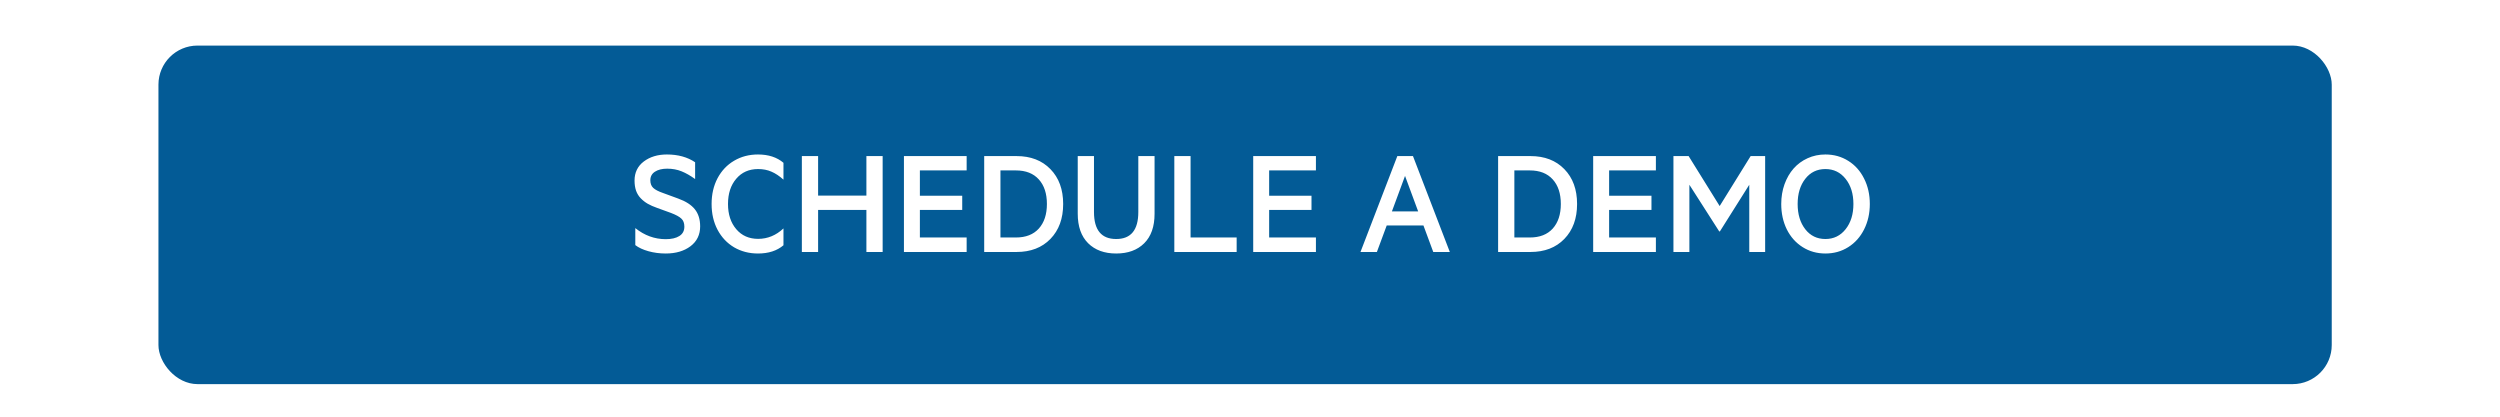 <svg width="384" height="64" viewBox="0 0 384 64" fill="none" xmlns="http://www.w3.org/2000/svg">
<g filter="url(#filter0_d)">
<g filter="url(#filter1_d)">
<rect x="24.338" y="4" width="333.817" height="52" rx="6" fill="#035B96"/>
</g>
<path d="M97.583 36.65V34.037C98.997 35.169 100.555 35.736 102.259 35.736C103.141 35.736 103.837 35.576 104.345 35.255C104.86 34.935 105.118 34.455 105.118 33.814C105.118 33.267 104.962 32.853 104.649 32.572C104.345 32.283 103.813 31.994 103.055 31.705L100.923 30.931C100.368 30.736 99.891 30.525 99.493 30.298C99.102 30.072 98.747 29.794 98.427 29.466C98.106 29.138 97.864 28.748 97.7 28.294C97.544 27.841 97.466 27.322 97.466 26.736C97.466 25.502 97.938 24.525 98.884 23.806C99.837 23.087 101.02 22.728 102.434 22.728C104.145 22.728 105.591 23.127 106.77 23.923V26.502C106.059 25.986 105.368 25.591 104.696 25.318C104.024 25.044 103.286 24.908 102.481 24.908C101.7 24.908 101.071 25.064 100.595 25.377C100.126 25.681 99.891 26.119 99.891 26.689C99.891 27.189 100.04 27.58 100.337 27.861C100.641 28.142 101.134 28.4 101.813 28.634L104.18 29.502C105.345 29.923 106.196 30.474 106.735 31.154C107.274 31.834 107.544 32.705 107.544 33.767C107.544 35.056 107.048 36.076 106.055 36.826C105.063 37.568 103.798 37.939 102.259 37.939C101.321 37.939 100.434 37.822 99.599 37.587C98.763 37.353 98.091 37.041 97.583 36.65ZM110.216 34.294C109.606 33.138 109.302 31.818 109.302 30.334C109.302 28.849 109.606 27.529 110.216 26.373C110.833 25.216 111.68 24.322 112.759 23.689C113.845 23.048 115.067 22.728 116.427 22.728C118.036 22.728 119.341 23.154 120.341 24.005V26.595C119.716 26.033 119.098 25.623 118.489 25.365C117.88 25.099 117.2 24.966 116.45 24.966C115.052 24.966 113.93 25.462 113.087 26.455C112.243 27.439 111.821 28.732 111.821 30.334C111.821 31.919 112.243 33.209 113.087 34.201C113.93 35.193 115.052 35.689 116.45 35.689C117.903 35.689 119.2 35.154 120.341 34.084V36.673C119.348 37.517 118.044 37.939 116.427 37.939C115.067 37.939 113.845 37.623 112.759 36.99C111.68 36.349 110.833 35.451 110.216 34.294ZM133.079 22.974H135.575V37.705H133.079V31.248H125.661V37.705H123.165V22.974H125.661V29.044H133.079V22.974ZM138.845 22.974H148.477V25.177H141.294V29.068H147.798V31.248H141.294V35.478H148.477V37.705H138.845V22.974ZM151.173 37.705V22.974H156.141C158.313 22.974 160.048 23.642 161.345 24.978C162.649 26.314 163.302 28.099 163.302 30.334C163.302 32.568 162.649 34.357 161.345 35.701C160.048 37.037 158.313 37.705 156.141 37.705H151.173ZM153.669 35.478H156.048C157.563 35.478 158.735 35.021 159.563 34.107C160.391 33.185 160.805 31.927 160.805 30.334C160.805 28.732 160.391 27.474 159.563 26.56C158.735 25.638 157.563 25.177 156.048 25.177H153.669V35.478ZM175.747 36.369C174.692 37.416 173.259 37.939 171.446 37.939C169.634 37.939 168.196 37.412 167.134 36.357C166.071 35.294 165.54 33.783 165.54 31.822V22.974H168.036V31.564C168.036 34.33 169.173 35.712 171.446 35.712C173.712 35.712 174.845 34.33 174.845 31.564V22.974H177.341V31.845C177.341 33.806 176.809 35.314 175.747 36.369ZM180.376 37.705V22.974H182.872V35.478H189.95V37.705H180.376ZM192.493 22.974H202.126V25.177H194.942V29.068H201.446V31.248H194.942V35.478H202.126V37.705H192.493V22.974ZM215.813 26.021L213.798 31.47H217.829L215.813 26.021ZM220.149 37.705L218.638 33.627H213.001L211.489 37.705H208.97L214.63 22.974H217.032L222.692 37.705H220.149ZM230.11 37.705V22.974H235.079C237.251 22.974 238.985 23.642 240.282 24.978C241.587 26.314 242.239 28.099 242.239 30.334C242.239 32.568 241.587 34.357 240.282 35.701C238.985 37.037 237.251 37.705 235.079 37.705H230.11ZM232.606 35.478H234.985C236.501 35.478 237.673 35.021 238.501 34.107C239.329 33.185 239.743 31.927 239.743 30.334C239.743 28.732 239.329 27.474 238.501 26.56C237.673 25.638 236.501 25.177 234.985 25.177H232.606V35.478ZM244.712 22.974H254.345V25.177H247.161V29.068H253.665V31.248H247.161V35.478H254.345V37.705H244.712V22.974ZM264.177 34.541H264.071L259.489 27.38V37.705H257.04V22.974H259.372L264.141 30.65L268.899 22.974H271.126V37.705H268.688V27.38L264.177 34.541ZM287.204 30.334C287.204 31.771 286.911 33.072 286.325 34.236C285.747 35.392 284.938 36.298 283.899 36.955C282.86 37.611 281.688 37.939 280.384 37.939C279.087 37.939 277.919 37.611 276.88 36.955C275.841 36.298 275.032 35.392 274.454 34.236C273.884 33.072 273.598 31.771 273.598 30.334C273.598 29.248 273.766 28.236 274.102 27.298C274.446 26.353 274.911 25.548 275.497 24.884C276.091 24.212 276.809 23.685 277.653 23.302C278.497 22.919 279.407 22.728 280.384 22.728C281.688 22.728 282.86 23.056 283.899 23.712C284.938 24.361 285.747 25.267 286.325 26.431C286.911 27.587 287.204 28.888 287.204 30.334ZM283.489 34.201C284.286 33.193 284.684 31.904 284.684 30.334C284.684 28.763 284.286 27.478 283.489 26.478C282.692 25.47 281.657 24.966 280.384 24.966C279.102 24.966 278.071 25.466 277.29 26.466C276.509 27.466 276.118 28.755 276.118 30.334C276.118 31.912 276.509 33.205 277.29 34.212C278.071 35.212 279.102 35.712 280.384 35.712C281.657 35.712 282.692 35.209 283.489 34.201Z" fill="white"/>
</g>
<defs>
<filter id="filter0_d" x="23.338" y="4" width="335.817" height="54" filterUnits="userSpaceOnUse" color-interpolation-filters="sRGB">
<feFlood flood-opacity="0" result="BackgroundImageFix"/>
<feColorMatrix in="SourceAlpha" type="matrix" values="0 0 0 0 0 0 0 0 0 0 0 0 0 0 0 0 0 0 127 0" result="hardAlpha"/>
<feOffset dy="1"/>
<feGaussianBlur stdDeviation="0.5"/>
<feColorMatrix type="matrix" values="0 0 0 0 0 0 0 0 0 0 0 0 0 0 0 0 0 0 0.25 0"/>
<feBlend mode="normal" in2="BackgroundImageFix" result="effect1_dropShadow"/>
<feBlend mode="normal" in="SourceGraphic" in2="effect1_dropShadow" result="shape"/>
</filter>
<filter id="filter1_d" x="18.338" y="0" width="345.817" height="64" filterUnits="userSpaceOnUse" color-interpolation-filters="sRGB">
<feFlood flood-opacity="0" result="BackgroundImageFix"/>
<feColorMatrix in="SourceAlpha" type="matrix" values="0 0 0 0 0 0 0 0 0 0 0 0 0 0 0 0 0 0 127 0" result="hardAlpha"/>
<feOffset dy="2"/>
<feGaussianBlur stdDeviation="3"/>
<feColorMatrix type="matrix" values="0 0 0 0 0 0 0 0 0 0 0 0 0 0 0 0 0 0 0.05 0"/>
<feBlend mode="normal" in2="BackgroundImageFix" result="effect1_dropShadow"/>
<feBlend mode="normal" in="SourceGraphic" in2="effect1_dropShadow" result="shape"/>
</filter>
</defs>
</svg>
